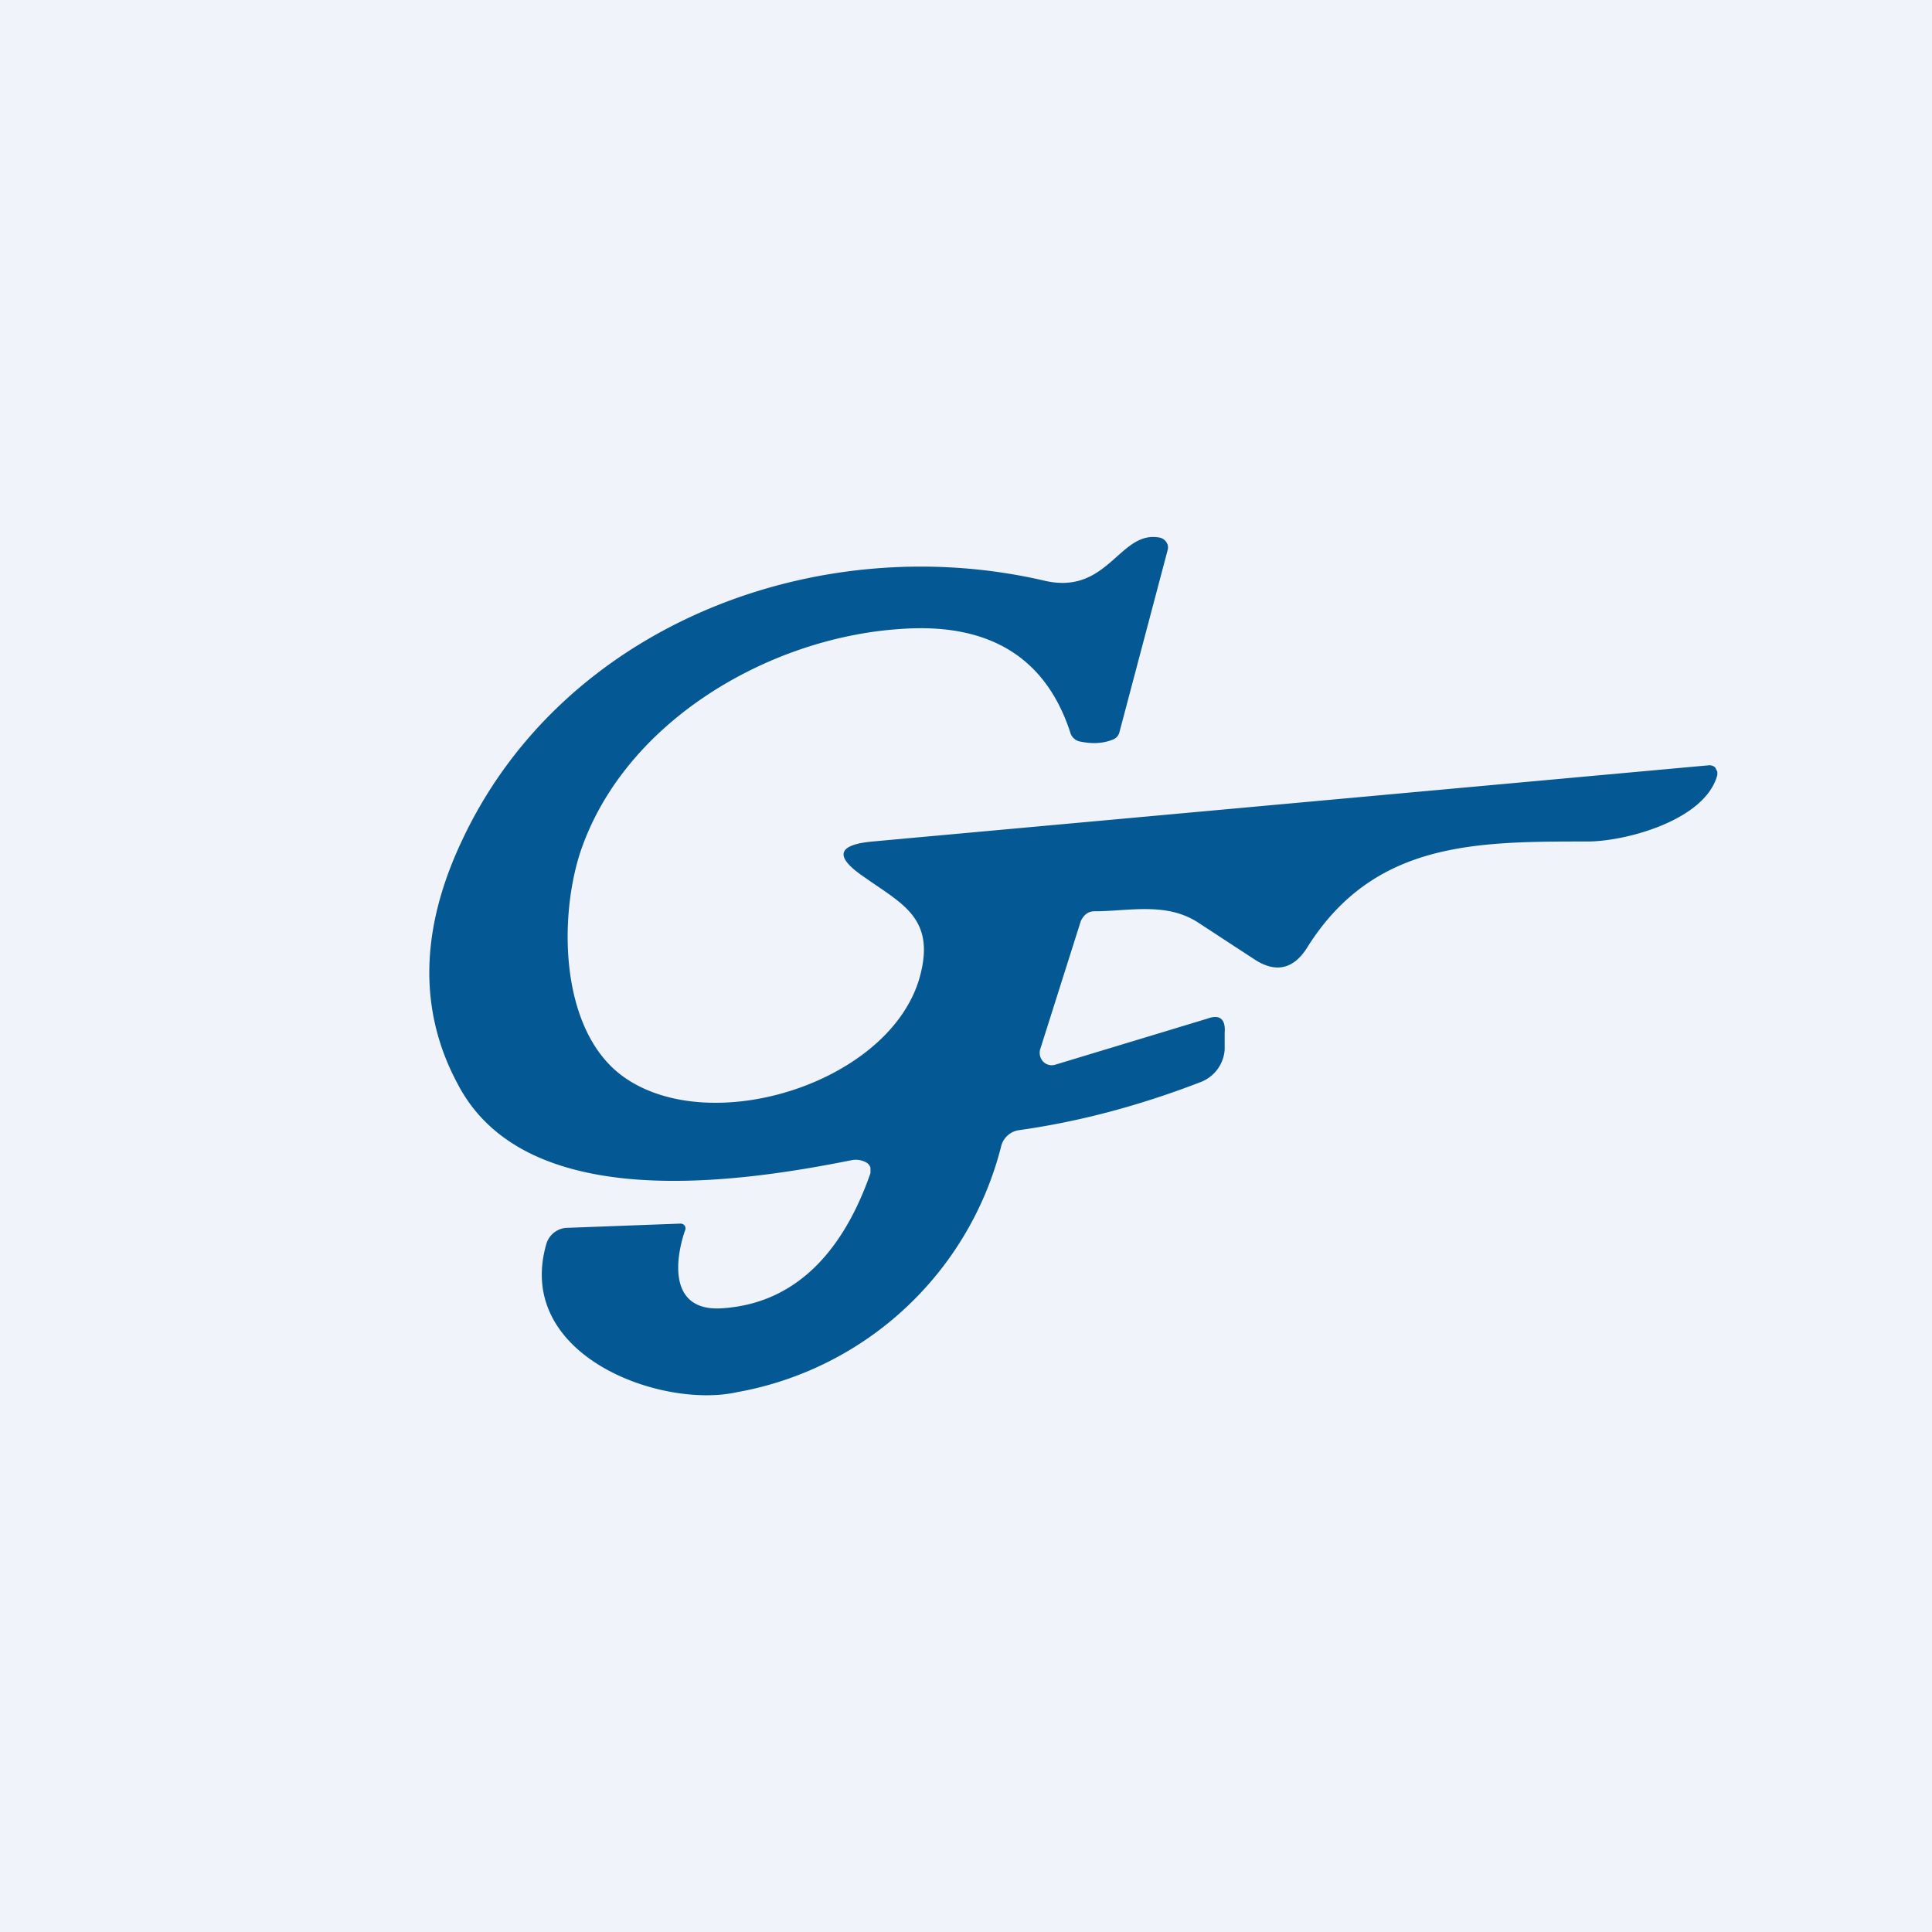 <!-- by TradingView --><svg width="18" height="18" viewBox="0 0 18 18" xmlns="http://www.w3.org/2000/svg"><path fill="#F0F3FA" d="M0 0h18v18H0z"/><path d="m10.07 8.58-.38 1.2a.12.12 0 0 0 .02.1.11.11 0 0 0 .12.04l1.42-.43c.11-.04.17 0 .16.13v.16a.35.35 0 0 1-.22.3c-.57.22-1.13.37-1.7.45a.2.2 0 0 0-.16.14 3.1 3.1 0 0 1-2.46 2.3c-.71.16-2.08-.34-1.78-1.38a.21.21 0 0 1 .18-.15l1.07-.04a.05.05 0 0 1 .04.02.05.05 0 0 1 0 .05c-.1.3-.13.74.33.72.75-.04 1.17-.6 1.4-1.26v-.05a.08.08 0 0 0-.04-.05.2.2 0 0 0-.14-.02c-1.1.22-3.03.49-3.66-.7-.37-.68-.36-1.44.03-2.27.94-2.02 3.32-2.92 5.43-2.43.6.14.7-.48 1.08-.4a.1.1 0 0 1 .07.07.1.1 0 0 1 0 .04l-.45 1.7a.1.1 0 0 1-.06.07c-.1.04-.2.04-.3.02a.12.12 0 0 1-.1-.09c-.23-.7-.76-1.02-1.58-.96-1.23.08-2.59.87-2.99 2.1-.2.64-.17 1.67.42 2.08.82.57 2.48.04 2.75-.94.15-.55-.17-.68-.52-.93-.28-.19-.25-.3.08-.33l7.79-.71a.08.08 0 0 1 .06.02l.02.04v.03c-.11.42-.85.62-1.21.62-1.04 0-1.98 0-2.6.97-.13.22-.3.26-.5.13l-.52-.34c-.3-.2-.65-.11-.97-.11-.06 0-.1.03-.13.09Z" fill="#045894"/></svg>